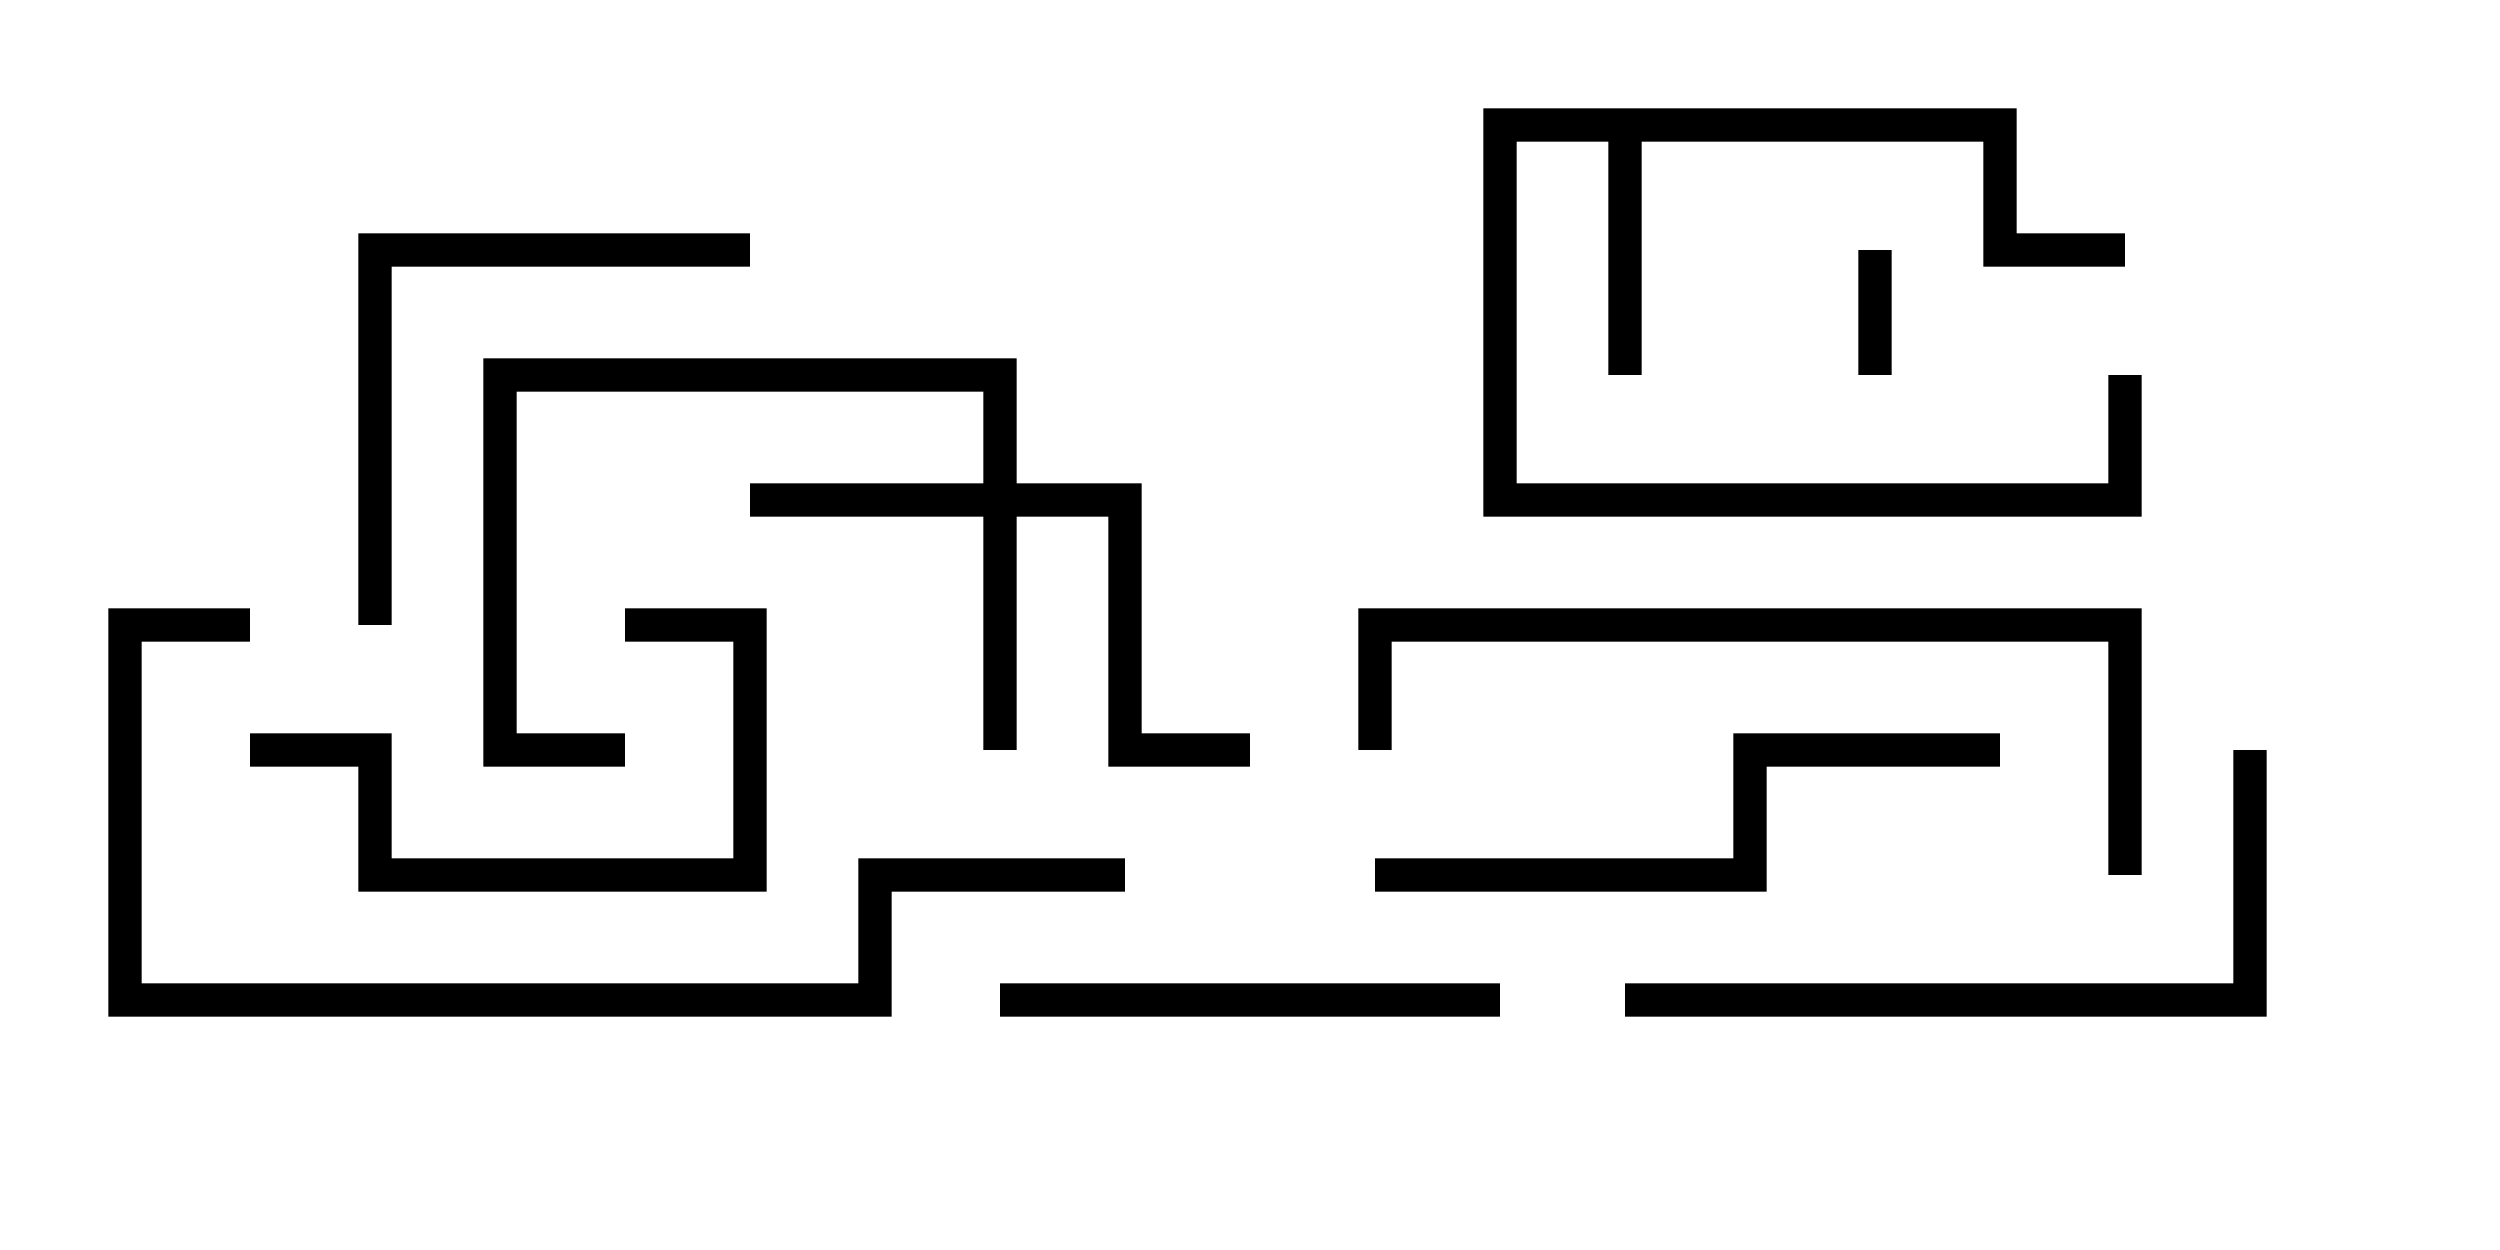 <svg version="1.1" width="30" height="15" xmlns="http://www.w3.org/2000/svg"><path d="M24.2,1.3L24.2,2.8L25.5,2.8L25.5,3.2L23.8,3.2L23.8,1.7L19.7,1.7L19.7,4.5L19.3,4.5L19.3,1.7L18.2,1.7L18.2,5.8L25.3,5.8L25.3,4.5L25.7,4.5L25.7,6.2L17.8,6.2L17.8,1.3z" stroke="none"/><path d="M11.8,5.8L11.8,4.7L6.2,4.7L6.2,8.8L7.5,8.8L7.5,9.2L5.8,9.2L5.8,4.3L12.2,4.3L12.2,5.8L13.7,5.8L13.7,8.8L15,8.8L15,9.2L13.3,9.2L13.3,6.2L12.2,6.2L12.2,9L11.8,9L11.8,6.2L9,6.2L9,5.8z" stroke="none"/><path d="M22.3,3L22.7,3L22.7,4.5L22.3,4.5z" stroke="none"/><path d="M7.5,7.7L7.5,7.3L9.2,7.3L9.2,10.7L4.3,10.7L4.3,9.2L3,9.2L3,8.8L4.7,8.8L4.7,10.3L8.8,10.3L8.8,7.7z" stroke="none"/><path d="M18,11.8L18,12.2L12,12.2L12,11.8z" stroke="none"/><path d="M9,2.8L9,3.2L4.7,3.2L4.7,7.5L4.3,7.5L4.3,2.8z" stroke="none"/><path d="M24,8.8L24,9.2L21.2,9.2L21.2,10.7L16.5,10.7L16.5,10.3L20.8,10.3L20.8,8.8z" stroke="none"/><path d="M26.8,9L27.2,9L27.2,12.2L19.5,12.2L19.5,11.8L26.8,11.8z" stroke="none"/><path d="M25.7,10.5L25.3,10.5L25.3,7.7L16.7,7.7L16.7,9L16.3,9L16.3,7.3L25.7,7.3z" stroke="none"/><path d="M3,7.3L3,7.7L1.7,7.7L1.7,11.8L10.3,11.8L10.3,10.3L13.5,10.3L13.5,10.7L10.7,10.7L10.7,12.2L1.3,12.2L1.3,7.3z" stroke="none"/></svg>